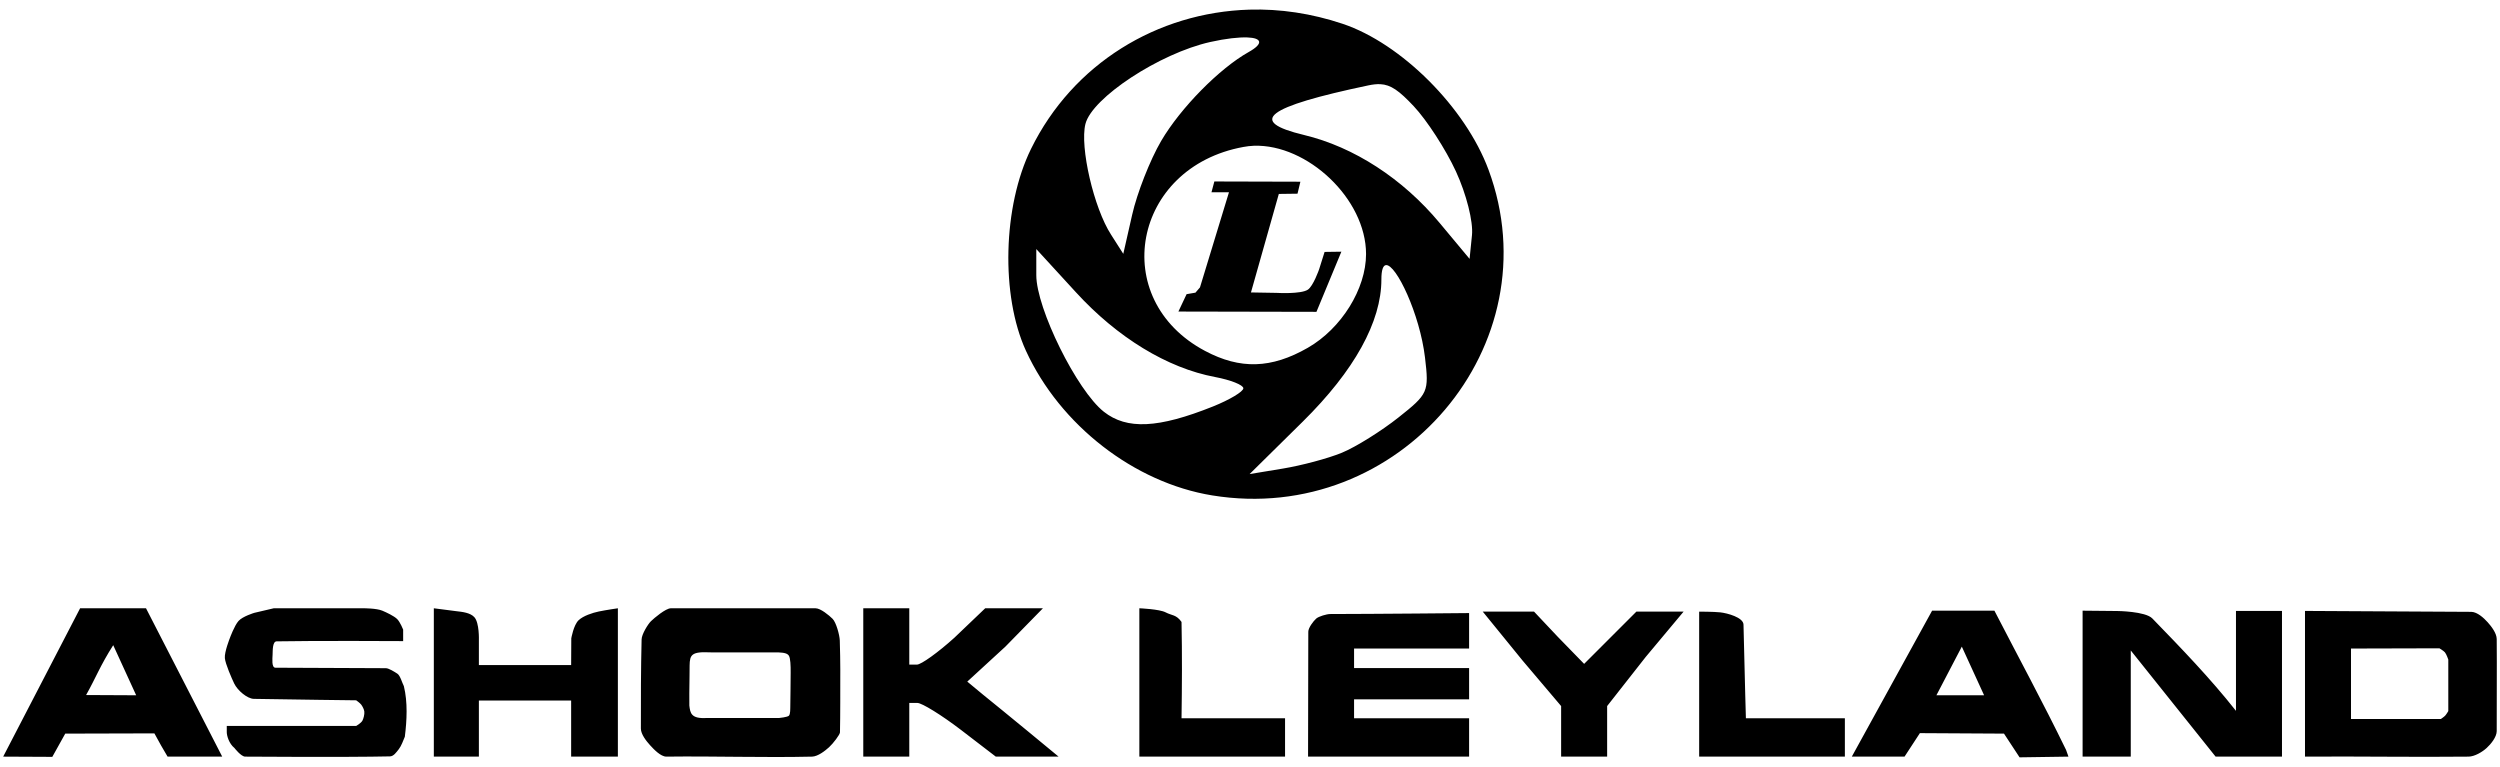 <?xml version="1.0" encoding="UTF-8" standalone="no"?>
<!-- Created with Inkscape (http://www.inkscape.org/) -->
<svg xmlns:dc="http://purl.org/dc/elements/1.1/" xmlns:cc="http://creativecommons.org/ns#" xmlns:rdf="http://www.w3.org/1999/02/22-rdf-syntax-ns#" xmlns:svg="http://www.w3.org/2000/svg" xmlns="http://www.w3.org/2000/svg" xmlns:sodipodi="http://sodipodi.sourceforge.net/DTD/sodipodi-0.dtd" xmlns:inkscape="http://www.inkscape.org/namespaces/inkscape" id="svg2" sodipodi:version="0.32" inkscape:version="0.46" width="326" height="100" version="1.0" sodipodi:docname="ashokleylandlogo.svg" inkscape:output_extension="org.inkscape.output.svg.inkscape">
  <defs id="defs5">
    <inkscape:perspective sodipodi:type="inkscape:persp3d" inkscape:vp_x="0 : 526.18109 : 1" inkscape:vp_y="0 : 1000 : 0" inkscape:vp_z="744.09448 : 526.18109 : 1" inkscape:persp3d-origin="372.04724 : 350.78739 : 1" id="perspective9"/>
  </defs>
  <sodipodi:namedview inkscape:window-height="764" inkscape:window-width="947" inkscape:pageshadow="2" inkscape:pageopacity="0.0" guidetolerance="10.0" gridtolerance="10.0" objecttolerance="10.0" borderopacity="1.0" bordercolor="#666666" pagecolor="#ffffff" id="base" showgrid="false" inkscape:zoom="2.3497702" inkscape:cx="139.18978" inkscape:cy="91.441004" inkscape:window-x="558" inkscape:window-y="244" inkscape:current-layer="svg2"/>
  <path style="fill: rgb(00, 00, 00);" d="M 162.915,1.257 C 150.921,1.614 139.909,8.288 134.446,19.414 C 130.774,26.89 130.48,38.548 133.79,45.757 C 138.234,55.438 147.902,62.941 158.071,64.601 C 182.513,68.591 202.56,44.954 194.102,22.132 C 191.101,14.035 182.736,5.665 175.071,3.101 C 171.029,1.749 166.912,1.138 162.915,1.257 z M 162.665,4.882 C 164.517,4.951 164.829,5.665 162.821,6.789 C 159.036,8.907 153.947,14.062 151.415,18.382 C 149.965,20.855 148.265,25.201 147.633,28.007 L 146.477,33.101 L 144.883,30.601 C 142.637,27.137 140.787,19.161 141.54,16.164 C 142.396,12.752 151.203,6.957 157.821,5.476 C 159.864,5.019 161.553,4.841 162.665,4.882 z M 179.977,10.976 C 181.37,11.037 182.461,11.84 184.352,13.851 C 186.052,15.658 188.527,19.474 189.852,22.351 C 191.221,25.323 192.125,28.914 191.946,30.664 L 191.633,33.757 L 187.727,29.07 C 182.909,23.287 176.559,19.165 170.04,17.601 C 162.618,15.821 165.031,13.953 178.446,11.132 C 179.02,11.012 179.513,10.956 179.977,10.976 z M 163.508,19.007 C 170.467,18.772 178.133,25.918 178.133,33.132 C 178.133,37.669 174.921,42.839 170.54,45.351 C 165.778,48.081 161.726,48.198 157.133,45.757 C 144.45,39.017 147.681,21.812 162.133,19.164 C 162.589,19.08 163.044,19.023 163.508,19.007 z M 158.352,23.664 L 157.977,25.07 L 160.258,25.07 L 156.477,37.476 L 155.887,38.162 L 154.732,38.36 L 153.663,40.626 L 171.665,40.664 L 174.915,32.82 L 172.727,32.851 L 172.008,35.132 C 172.008,35.132 171.252,37.305 170.544,37.773 C 169.627,38.38 166.486,38.192 166.486,38.192 L 163.125,38.134 L 166.758,25.289 L 169.196,25.257 L 169.571,23.695 L 158.352,23.664 z M 135.133,32.476 L 140.29,38.101 C 145.694,44.014 152.217,47.995 158.446,49.164 C 160.478,49.545 162.133,50.203 162.133,50.632 C 162.133,51.061 160.356,52.13 158.165,53.007 C 151.037,55.859 146.944,56.053 143.946,53.695 C 140.431,50.93 135.133,40.219 135.133,35.882 L 135.133,32.476 z M 180.727,34.57 C 182.048,34.418 185.149,40.956 185.821,46.632 C 186.352,51.115 186.241,51.365 182.352,54.445 C 180.136,56.2 176.813,58.283 174.977,59.039 C 173.141,59.794 169.682,60.707 167.29,61.101 L 162.946,61.82 L 169.883,54.976 C 176.613,48.33 180.133,41.956 180.133,36.445 C 180.133,35.192 180.357,34.612 180.727,34.57 z M 35.696,79.32 L 33.165,79.914 C 33.165,79.914 31.643,80.367 31.102,80.976 C 30.566,81.579 29.977,83.195 29.977,83.195 C 29.977,83.195 29.248,85.016 29.321,85.82 C 29.39,86.579 30.211,88.444 30.54,89.132 C 30.967,90.026 32.239,91.116 33.102,91.132 C 38.101,91.224 46.446,91.32 46.446,91.32 C 46.446,91.32 46.946,91.672 47.102,91.882 C 47.284,92.127 47.476,92.507 47.508,92.789 C 47.552,93.162 47.388,93.742 47.258,93.976 C 47.076,94.305 46.446,94.664 46.446,94.664 L 29.571,94.664 L 29.571,95.476 C 29.571,95.916 29.846,96.951 30.571,97.539 C 30.571,97.539 31.441,98.672 31.977,98.664 C 31.977,98.664 45.04,98.762 50.852,98.632 C 51.331,98.622 51.674,98.112 52.015,97.677 C 52.329,97.276 52.595,96.54 52.79,96.07 C 53.057,93.931 53.177,91.573 52.665,89.476 C 52.451,89.084 52.196,88.094 51.821,87.851 C 51.446,87.608 50.706,87.139 50.321,87.132 C 50.321,87.132 40.102,87.08 35.915,87.07 C 35.394,87.068 35.525,85.895 35.545,85.375 C 35.567,84.83 35.525,83.643 36.071,83.632 C 40.869,83.535 52.571,83.601 52.571,83.601 L 52.571,82.101 C 52.571,82.101 52.181,81.11 51.79,80.726 C 51.373,80.317 50.39,79.858 49.852,79.632 C 49.093,79.313 47.446,79.32 47.446,79.32 L 35.696,79.32 z M 56.571,79.32 L 56.571,98.664 L 62.446,98.664 L 62.446,91.351 L 74.477,91.351 L 74.477,98.664 L 80.571,98.664 L 80.571,79.32 C 80.571,79.32 79.096,79.53 78.084,79.738 C 77.272,79.905 76.054,80.306 75.452,80.876 C 74.79,81.504 74.496,83.239 74.496,83.239 L 74.477,86.726 L 62.446,86.726 L 62.446,83.476 C 62.446,83.476 62.526,81.207 61.852,80.476 C 61.315,79.893 60.302,79.79 59.477,79.695 C 58.652,79.6 56.571,79.32 56.571,79.32 z M 148.571,79.32 L 148.571,98.664 L 167.571,98.664 L 167.571,93.664 L 154.071,93.664 C 154.134,89.475 154.155,85.288 154.071,81.101 C 153.376,80.12 152.822,80.285 151.998,79.851 C 151.189,79.424 148.571,79.32 148.571,79.32 z M 221.571,79.757 L 221.571,98.664 L 240.571,98.664 L 240.571,93.664 L 227.665,93.664 C 227.665,93.664 227.537,89.391 227.352,81.445 C 227.33,80.514 225.247,79.952 224.321,79.851 C 223.495,79.761 221.571,79.757 221.571,79.757 z M 87.477,79.32 C 86.812,79.321 85.309,80.592 84.883,81.007 C 84.484,81.398 83.673,82.717 83.665,83.382 C 83.57,87.257 83.564,91.132 83.571,95.007 C 83.574,95.747 84.262,96.615 84.758,97.164 C 85.255,97.712 86.144,98.654 86.883,98.664 C 93.226,98.584 99.573,98.811 105.915,98.664 C 106.654,98.63 107.554,97.941 108.102,97.445 C 108.651,96.948 109.526,95.79 109.533,95.501 C 109.581,93.516 109.571,89.101 109.571,89.101 C 109.571,89.101 109.601,86.248 109.508,83.507 C 109.484,82.805 109.031,81.154 108.571,80.695 C 108.111,80.235 107.002,79.321 106.352,79.32 C 101.388,79.307 93.432,79.311 87.477,79.32 z M 271.571,79.632 L 271.571,98.664 L 277.852,98.664 L 277.852,84.82 L 288.915,98.664 L 297.571,98.664 L 297.571,79.664 L 291.571,79.664 L 291.571,92.695 C 288.203,88.43 284.441,84.537 280.662,80.643 C 279.749,79.707 276.081,79.676 276.081,79.676 L 271.571,79.632 z M 251.946,79.632 L 241.477,98.664 L 244.915,98.664 L 248.352,98.664 L 250.352,95.601 L 261.321,95.664 L 263.352,98.757 L 269.727,98.664 L 269.415,97.789 C 266.441,91.667 263.192,85.679 260.071,79.632 L 251.946,79.632 z M 112.571,79.32 L 112.571,89.164 L 112.571,98.664 L 115.571,98.664 L 118.571,98.664 L 118.571,95.164 L 118.571,91.664 L 119.633,91.664 C 120.216,91.664 122.769,93.239 125.29,95.164 L 129.852,98.664 L 133.946,98.664 L 138.04,98.664 L 134.102,95.414 C 131.938,93.626 129.241,91.439 128.133,90.539 L 126.133,88.882 L 131.102,84.32 L 135.996,79.32 L 128.471,79.32 L 124.446,83.164 C 122.315,85.089 120.119,86.664 119.571,86.664 L 118.571,86.664 L 118.571,83.164 L 118.571,79.32 L 112.571,79.32 z M 300.571,79.664 L 300.571,98.664 C 307.685,98.611 314.8,98.744 321.915,98.664 C 322.698,98.647 323.68,98.067 324.258,97.539 C 324.821,97.025 325.56,96.113 325.571,95.351 C 325.561,91.341 325.607,87.33 325.571,83.32 C 325.558,82.566 324.888,81.692 324.383,81.132 C 323.87,80.562 323.041,79.814 322.274,79.785 L 300.571,79.664 z M 219.54,79.757 L 213.383,79.757 L 206.571,86.57 L 203.133,83.039 L 200.04,79.757 L 193.352,79.757 L 198.54,86.132 L 203.571,92.07 L 203.571,98.664 L 209.571,98.664 L 209.571,92.07 L 214.602,85.664 L 219.54,79.757 z M 191.571,79.945 C 191.571,79.945 178.973,80.065 173.446,80.07 C 173.011,80.07 171.959,80.372 171.633,80.664 C 171.254,81.003 170.597,81.873 170.602,82.382 L 170.571,98.664 L 181.071,98.664 L 191.571,98.664 L 191.571,93.664 L 176.571,93.664 L 176.571,91.19 L 191.571,91.19 L 191.571,87.115 L 176.571,87.115 L 176.571,84.57 L 191.571,84.57 L 191.571,79.945 z M 10.446,79.32 L 0.415,98.664 L 6.821,98.695 L 8.508,95.664 L 20.133,95.632 C 20.839,96.921 21.169,97.533 21.852,98.664 L 28.977,98.664 L 19.04,79.32 L 10.446,79.32 z M 255.821,84.32 L 258.727,90.664 L 252.508,90.664 L 255.821,84.32 z M 14.764,84.131 L 17.758,90.664 L 11.227,90.632 C 12.537,88.306 13.038,86.845 14.764,84.131 z M 318.102,84.539 C 318.102,84.539 318.65,84.864 318.821,85.07 C 319.022,85.312 319.258,86.007 319.258,86.007 L 319.258,92.726 C 319.258,92.726 319.003,93.158 318.852,93.32 C 318.704,93.479 318.29,93.757 318.29,93.757 L 306.571,93.757 L 306.571,84.57 L 318.102,84.539 z M 92.758,85.07 C 95.665,85.074 98.571,85.074 101.477,85.07 C 102.415,85.107 102.718,85.254 102.883,85.527 C 103.066,85.83 103.113,86.784 103.102,87.726 C 103.089,88.893 103.078,91.144 103.052,92.321 C 103.052,92.321 103.072,93.125 102.877,93.326 C 102.688,93.52 101.599,93.626 101.599,93.626 L 92.147,93.626 C 90.119,93.747 90.004,92.986 89.89,92.001 C 89.882,90.863 89.883,90.162 89.915,88.07 C 89.968,86.101 89.688,85.254 91.223,85.082 C 91.744,85.024 91.944,85.066 92.758,85.07 z" id="path2400" sodipodi:nodetypes="csssssccsscccssccsscccssccssssccccccccccccsccccccccsssscccssscccscccscssscssscccccssccscsssccssscccccccccssccccsscccccccsccccccssccsccsccsscssscccccccccccccccccccccccccccccccccccccccccccccccccccsccsccccccccccccccccsscccccccccccccccccccccccccccccccsccsccccccsscsccccsc"/>
</svg>
